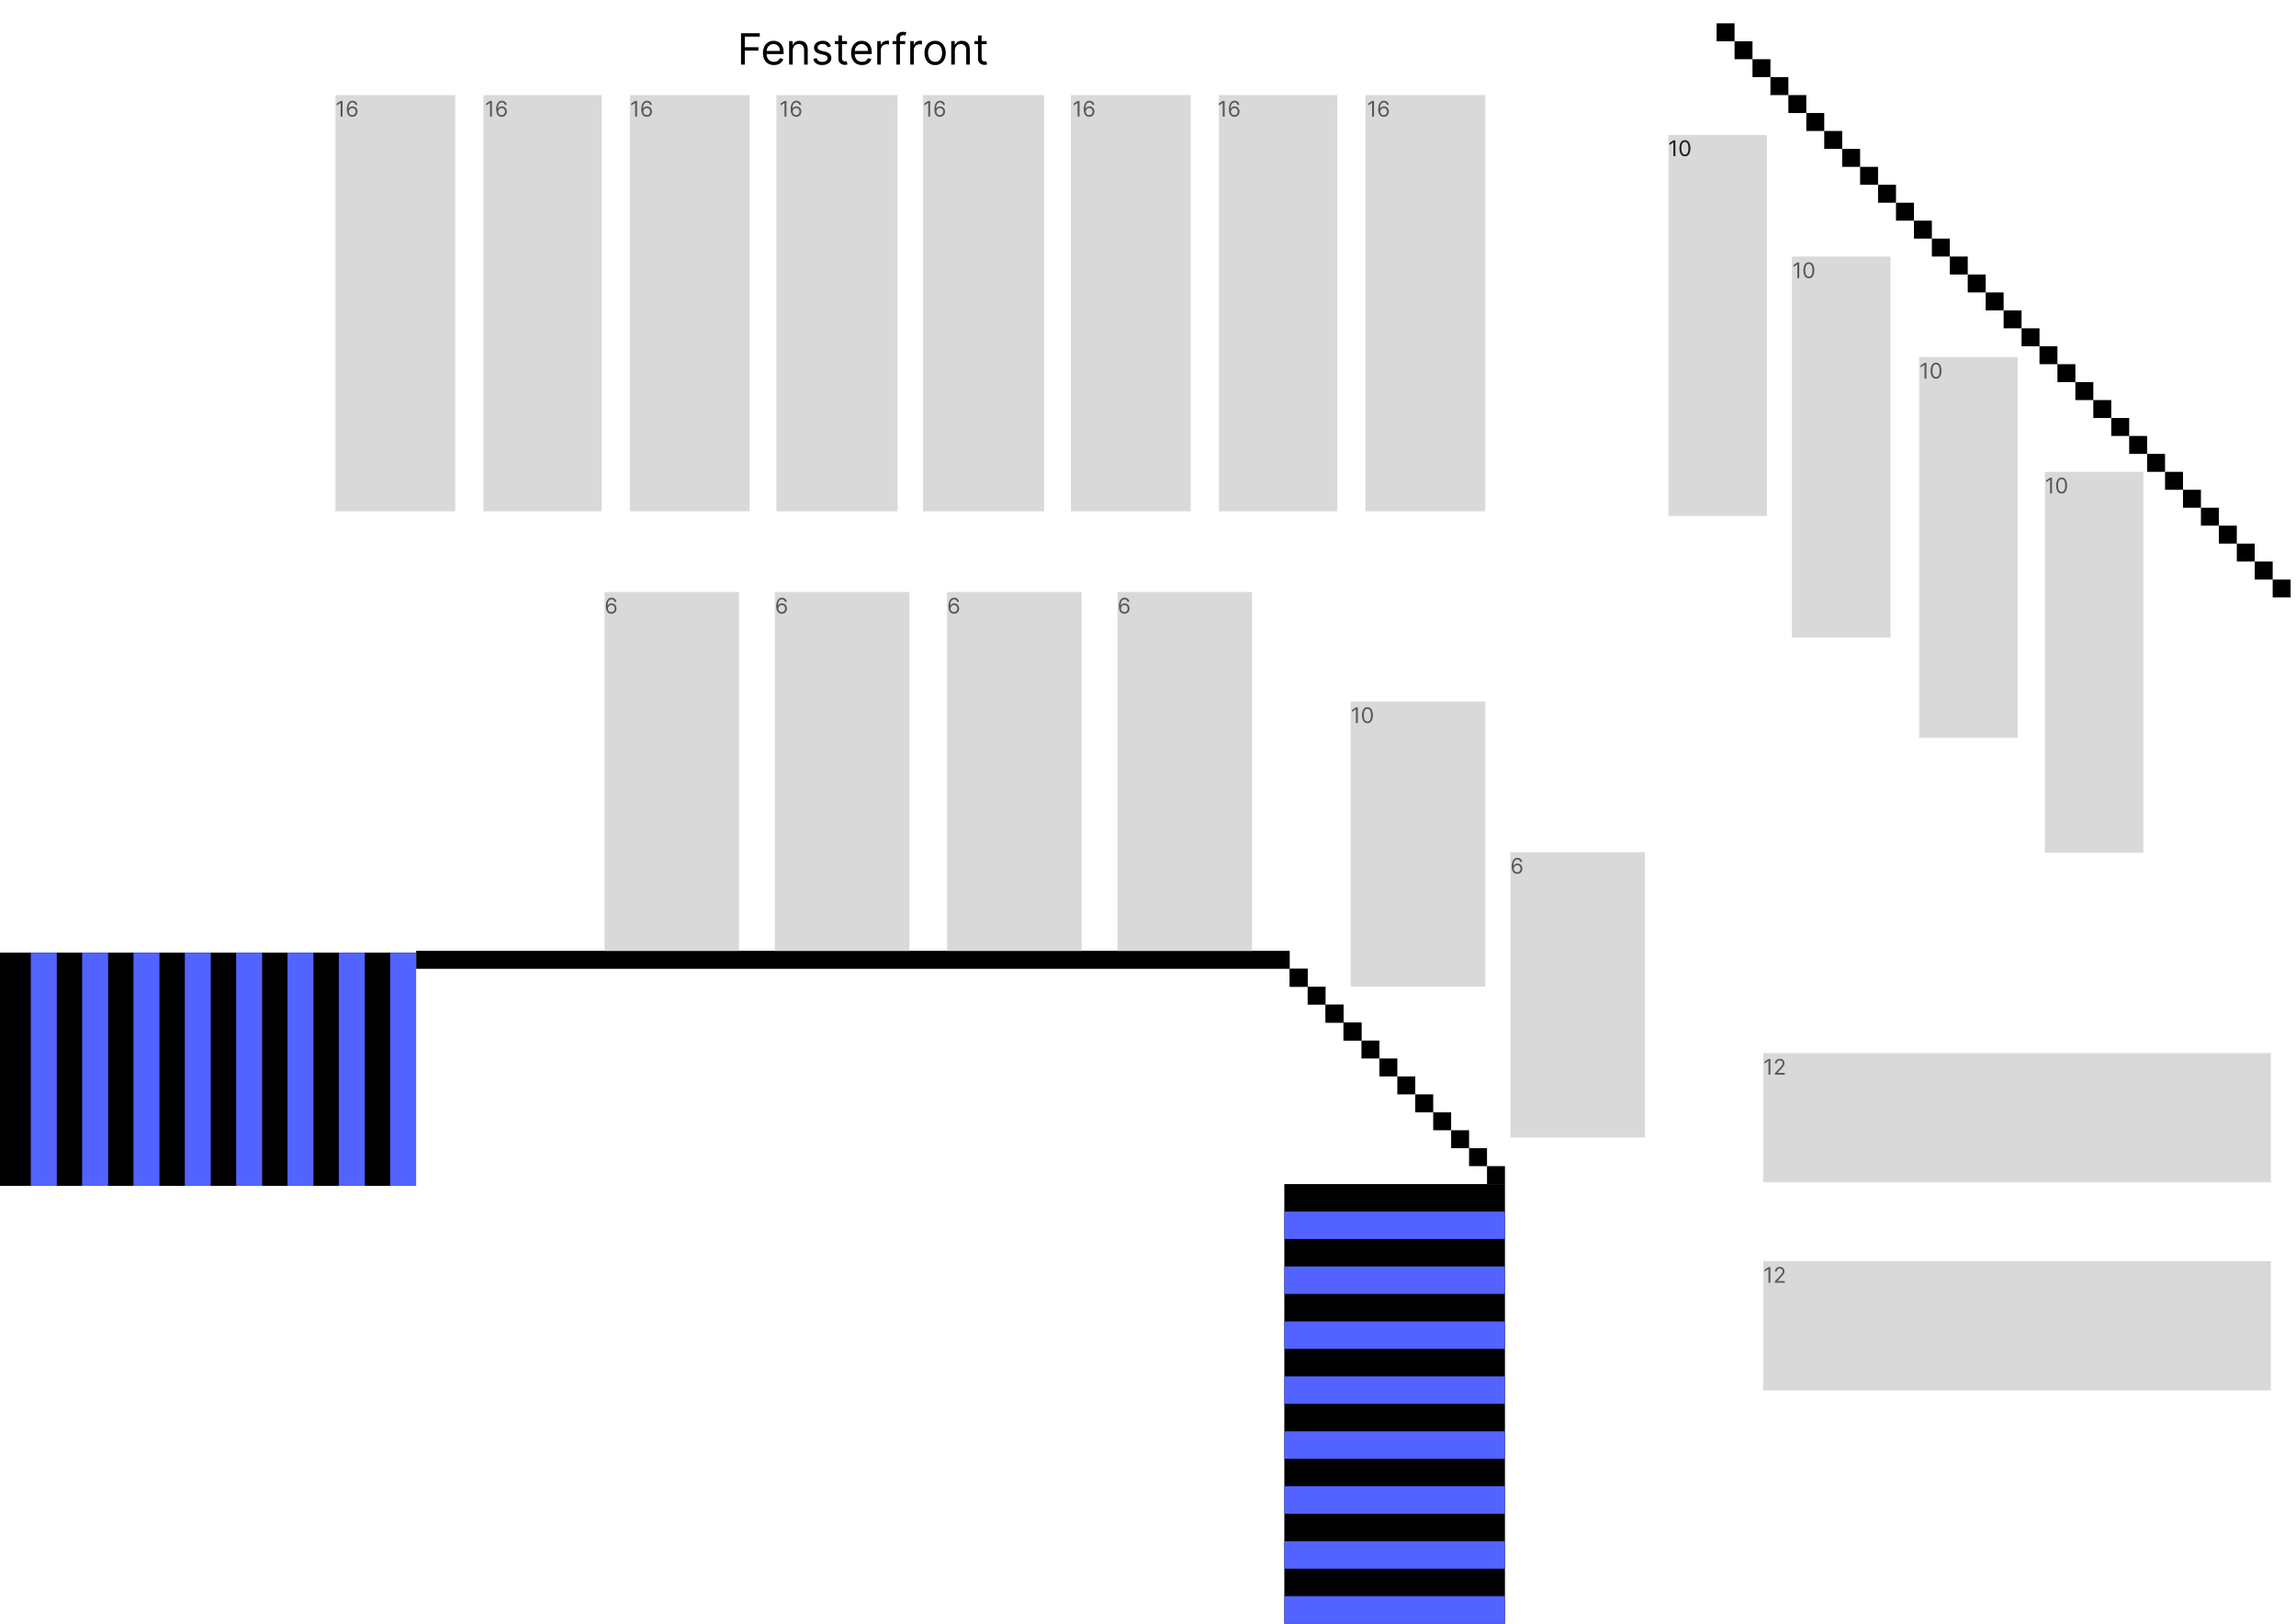 <svg width="1280" height="905" viewBox="0 0 1280 905" fill="none" xmlns="http://www.w3.org/2000/svg"><g id="2OG"><!-- <rect width="1280" height="905" fill="white"/> -->
  <path id="Barriere 10" fill="black" d="M232 530h487v10H232Z" />
  <path id="Barriere 11" fill="black" d="M719 540h10v10H719Z" />
  <path id="Barriere 12" fill="black" d="M729 550h10v10H729Z" />
  <path id="Barriere 13" fill="black" d="M739 560h10v10H739Z" />
  <path id="Barriere 14" fill="black" d="M749 570h10v10H749Z" />
  <path id="Barriere 15" fill="black" d="M719 540h10v10H719Z" />
  <path id="Barriere 16" fill="black" d="M739 560h10v10H739Z" />
  <path id="Barriere 17" fill="black" d="M749 570h10v10H749Z" />
  <path id="Barriere 18" fill="black" d="M769 590h10v10H769Z" />
  <path id="Barriere 19" fill="black" d="M759 580h10v10H759Z" />
  <path id="Barriere 20" fill="black" d="M779 600h10v10H779Z" />
  <path id="Barriere 21" fill="black" d="M789 610h10v10H789Z" />
  <path id="Barriere 22" fill="black" d="M809 630h10v10H809Z" />
  <path id="Barriere 23" fill="black" d="M799 620h10v10H799Z" />
  <path id="Barriere 24" fill="black" d="M819 640h10v10H819Z" />
  <path id="Barriere 25" fill="black" d="M829 650h10v10H829Z" />
  <path id="Barriere 26" fill="black" d="M967 23h10v10H967Z" />
  <path id="Barriere 27" fill="black" d="M957 13h10v10H957Z" />
  <path id="Barriere 28" fill="black" d="M977 33h10v10H977Z" />
  <path id="Barriere 29" fill="black" d="M987 43h10v10H987Z" />
  <path id="Barriere 30" fill="black" d="M1007 63h10v10H1007Z" />
  <path id="Barriere 31" fill="black" d="M997 53h10v10H997Z" />
  <path id="Barriere 32" fill="black" d="M1017 73h10v10H1017Z" />
  <path id="Barriere 33" fill="black" d="M1027 83h10v10H1027Z" />
  <path id="Barriere 34" fill="black" d="M1047 103h10v10H1047Z" />
  <path id="Barriere 35" fill="black" d="M1037 93h10v10H1037Z" />
  <path id="Barriere 36" fill="black" d="M1057 113h10v10H1057Z" />
  <path id="Barriere 37" fill="black" d="M1067 123h10v10H1067Z" />
  <path id="Barriere 38" fill="black" d="M1087 143h10v10H1087Z" />
  <path id="Barriere 39" fill="black" d="M1077 133h10v10H1077Z" />
  <path id="Barriere 40" fill="black" d="M1097 153h10v10H1097Z" />
  <path id="Barriere 41" fill="black" d="M1107 163h10v10H1107Z" />
  <path id="Barriere 42" fill="black" d="M1127 183h10v10H1127Z" />
  <path id="Barriere 43" fill="black" d="M1117 173h10v10H1117Z" />
  <path id="Barriere 44" fill="black" d="M1137 193h10v10H1137Z" />
  <path id="Barriere 45" fill="black" d="M1147 203h10v10H1147Z" />
  <path id="Barriere 46" fill="black" d="M1167 223h10v10H1167Z" />
  <path id="Barriere 47" fill="black" d="M1157 213h10v10H1157Z" />
  <path id="Barriere 48" fill="black" d="M1177 233h10v10H1177Z" />
  <path id="Barriere 49" fill="black" d="M1187 243h10v10H1187Z" />
  <path id="Barriere 50" fill="black" d="M1197 253h10v10H1197Z" />
  <path id="Barriere 51" fill="black" d="M1207 263h10v10H1207Z" />
  <path id="Barriere 52" fill="black" d="M1227 283h10v10H1227Z" />
  <path id="Barriere 53" fill="black" d="M1217 273h10v10H1217Z" />
  <path id="Barriere 54" fill="black" d="M1237 293h10v10H1237Z" />
  <path id="Barriere 55" fill="black" d="M1247 303h10v10H1247Z" />
  <path id="Barriere 56" fill="black" d="M1257 313h10v10H1257Z" />
  <path id="Barriere 57" fill="black" d="M1267 323h10v10H1267Z" /><g id="Group 5">
  <path id="Rectangle 31" fill="black" d="M0 531h231.828v130H0Z" />
  <path id="Rectangle 28" fill="#5263FF" d="M217.518 531h14.482v130H217.518Z" />
  <path id="Rectangle 32" fill="#5263FF" d="M188.897 531h14.482v130H188.897Z" />
  <path id="Rectangle 33" fill="#5263FF" d="M160.276 531h14.482v130H160.276Z" />
  <path id="Rectangle 34" fill="#5263FF" d="M131.656 531h14.482v130H131.656Z" />
  <path id="Rectangle 35" fill="#5263FF" d="M103.035 531h14.482v130H103.035Z" />
  <path id="Rectangle 36" fill="#5263FF" d="M74.414 531h14.482v130H74.414Z" />
  <path id="Rectangle 37" fill="#5263FF" d="M45.793 531h14.482v130H45.793Z" />
  <path id="Rectangle 38" fill="#5263FF" d="M17.172 531h14.482v130H17.172Z" /></g><g id="Group 1">
  <path id="Rectangle 19" fill="black" d="M716 660h123v245H716Z" />
  <path id="Rectangle 20" fill="#5263FF" d="M716 675.312h123v15.312H716Z" />
  <path id="Rectangle 21" fill="#5263FF" d="M716 705.938h123v15.312H716Z" />
  <path id="Rectangle 22" fill="#5263FF" d="M716 736.562h123v15.312H716Z" />
  <path id="Rectangle 23" fill="#5263FF" d="M716 767.188h123v15.312H716Z" />
  <path id="Rectangle 24" fill="#5263FF" d="M716 797.812h123v15.312H716Z" />
  <path id="Rectangle 25" fill="#5263FF" d="M716 828.438h123v15.312H716Z" />
  <path id="Rectangle 26" fill="#5263FF" d="M716 859.062h123v15.312H716Z" />
  <path id="Rectangle 27" fill="#5263FF" d="M716 889.688h123v15.312H716Z" /></g>
  <path id="Tisch 29" fill="#D9D9D9" d="M337 330h75v200H337Z" />
  <path id="Tisch 35" fill="#D9D9D9" d="M842 475h75v159H842Z" />
  <path id="Tisch 36" fill="#D9D9D9" d="M753 391h75v159H753Z" />
  <path id="Tisch 30" fill="#D9D9D9" d="M432 330h75v200H432Z" />
  <path id="Tisch 31" fill="#D9D9D9" d="M528 330h75v200H528Z" />
  <path id="Tisch 32" fill="#D9D9D9" d="M623 330h75v200H623Z" /><g id="Fenstertische Horizontal">
  <path id="Tisch 21" fill="#D9D9D9" d="M187 53h66.771v232H187Z" />
  <path id="Tisch 22" fill="#D9D9D9" d="M269.482 53h65.985v232H269.482Z" />
  <path id="Tisch 23" fill="#D9D9D9" d="M351.178 53h66.771v232H351.178Z" />
  <path id="Tisch 24" fill="#D9D9D9" d="M432.874 53h67.556v232H432.874Z" />
  <path id="Tisch 25" fill="#D9D9D9" d="M514.57 53h67.556v232H514.57Z" />
  <path id="Tisch 26" fill="#D9D9D9" d="M597.052 53h66.771v232H597.052Z" />
  <path id="Tisch 27" fill="#D9D9D9" d="M679.533 53h65.985v232H679.533Z" />
  <path id="Tisch 28" fill="#D9D9D9" d="M761.229 53h66.771v232H761.229Z" />
  <path id="16" opacity="0.6" d="M274.239 56.273V65H273.182V57.381H273.131L271 58.795V57.722L273.182 56.273H274.239ZM279.646 65.119C279.288 65.114 278.931 65.046 278.573 64.915C278.215 64.784 277.888 64.564 277.592 64.254C277.297 63.942 277.06 63.52 276.881 62.989C276.702 62.455 276.612 61.784 276.612 60.977C276.612 60.205 276.685 59.52 276.83 58.923C276.975 58.324 277.185 57.82 277.46 57.41C277.736 56.999 278.068 56.686 278.457 56.473C278.85 56.26 279.291 56.153 279.783 56.153C280.271 56.153 280.706 56.251 281.087 56.447C281.47 56.641 281.783 56.91 282.024 57.257C282.266 57.604 282.422 58.003 282.493 58.455H281.453C281.357 58.062 281.169 57.737 280.891 57.479C280.612 57.22 280.243 57.091 279.783 57.091C279.107 57.091 278.574 57.385 278.185 57.973C277.798 58.561 277.604 59.386 277.601 60.449H277.669C277.828 60.207 278.017 60.001 278.236 59.831C278.457 59.658 278.702 59.524 278.969 59.43C279.236 59.337 279.519 59.29 279.817 59.29C280.317 59.29 280.774 59.415 281.189 59.665C281.604 59.912 281.936 60.254 282.186 60.692C282.436 61.126 282.561 61.625 282.561 62.188C282.561 62.727 282.44 63.222 282.199 63.67C281.957 64.117 281.618 64.472 281.181 64.736C280.746 64.997 280.234 65.125 279.646 65.119ZM279.646 64.182C280.004 64.182 280.325 64.092 280.609 63.913C280.896 63.734 281.122 63.494 281.287 63.193C281.455 62.892 281.538 62.557 281.538 62.188C281.538 61.827 281.457 61.499 281.296 61.203C281.136 60.905 280.916 60.668 280.635 60.492C280.357 60.315 280.038 60.227 279.681 60.227C279.411 60.227 279.159 60.281 278.926 60.389C278.693 60.494 278.489 60.639 278.313 60.824C278.139 61.008 278.003 61.22 277.904 61.459C277.804 61.695 277.754 61.943 277.754 62.205C277.754 62.551 277.835 62.875 277.997 63.176C278.162 63.477 278.386 63.72 278.671 63.905C278.957 64.09 279.283 64.182 279.646 64.182Z" fill="black" />
  <path id="16_2" opacity="0.6" d="M355.149 56.273V65H354.093V57.381H354.041L351.911 58.795V57.722L354.093 56.273H355.149ZM360.557 65.119C360.199 65.114 359.841 65.046 359.483 64.915C359.125 64.784 358.798 64.564 358.503 64.254C358.208 63.942 357.97 63.52 357.791 62.989C357.612 62.455 357.523 61.784 357.523 60.977C357.523 60.205 357.595 59.52 357.74 58.923C357.885 58.324 358.095 57.82 358.371 57.41C358.646 56.999 358.979 56.686 359.368 56.473C359.76 56.26 360.202 56.153 360.693 56.153C361.182 56.153 361.617 56.251 361.997 56.447C362.381 56.641 362.693 56.91 362.935 57.257C363.176 57.604 363.333 58.003 363.404 58.455H362.364C362.267 58.062 362.08 57.737 361.801 57.479C361.523 57.22 361.154 57.091 360.693 57.091C360.017 57.091 359.485 57.385 359.095 57.973C358.709 58.561 358.514 59.386 358.512 60.449H358.58C358.739 60.207 358.928 60.001 359.146 59.831C359.368 59.658 359.612 59.524 359.879 59.43C360.146 59.337 360.429 59.29 360.727 59.29C361.227 59.29 361.685 59.415 362.1 59.665C362.514 59.912 362.847 60.254 363.097 60.692C363.347 61.126 363.472 61.625 363.472 62.188C363.472 62.727 363.351 63.222 363.11 63.67C362.868 64.117 362.529 64.472 362.091 64.736C361.656 64.997 361.145 65.125 360.557 65.119ZM360.557 64.182C360.915 64.182 361.236 64.092 361.52 63.913C361.807 63.734 362.033 63.494 362.198 63.193C362.365 62.892 362.449 62.557 362.449 62.188C362.449 61.827 362.368 61.499 362.206 61.203C362.047 60.905 361.827 60.668 361.546 60.492C361.267 60.315 360.949 60.227 360.591 60.227C360.321 60.227 360.07 60.281 359.837 60.389C359.604 60.494 359.399 60.639 359.223 60.824C359.05 61.008 358.914 61.22 358.814 61.459C358.715 61.695 358.665 61.943 358.665 62.205C358.665 62.551 358.746 62.875 358.908 63.176C359.073 63.477 359.297 63.72 359.581 63.905C359.868 64.09 360.193 64.182 360.557 64.182Z" fill="black" />
  <path id="16_3" opacity="0.6" d="M438.416 56.273V65H437.36V57.381H437.308L435.178 58.795V57.722L437.36 56.273H438.416ZM443.824 65.119C443.466 65.114 443.108 65.046 442.75 64.915C442.392 64.784 442.066 64.564 441.77 64.254C441.475 63.942 441.237 63.52 441.058 62.989C440.879 62.455 440.79 61.784 440.79 60.977C440.79 60.205 440.862 59.52 441.007 58.923C441.152 58.324 441.362 57.82 441.638 57.41C441.914 56.999 442.246 56.686 442.635 56.473C443.027 56.26 443.469 56.153 443.96 56.153C444.449 56.153 444.884 56.251 445.264 56.447C445.648 56.641 445.96 56.91 446.202 57.257C446.443 57.604 446.6 58.003 446.671 58.455H445.631C445.534 58.062 445.347 57.737 445.068 57.479C444.79 57.22 444.421 57.091 443.96 57.091C443.284 57.091 442.752 57.385 442.362 57.973C441.976 58.561 441.781 59.386 441.779 60.449H441.847C442.006 60.207 442.195 60.001 442.414 59.831C442.635 59.658 442.879 59.524 443.147 59.43C443.414 59.337 443.696 59.29 443.995 59.29C444.495 59.29 444.952 59.415 445.367 59.665C445.781 59.912 446.114 60.254 446.364 60.692C446.614 61.126 446.739 61.625 446.739 62.188C446.739 62.727 446.618 63.222 446.377 63.67C446.135 64.117 445.796 64.472 445.358 64.736C444.924 64.997 444.412 65.125 443.824 65.119ZM443.824 64.182C444.182 64.182 444.503 64.092 444.787 63.913C445.074 63.734 445.3 63.494 445.465 63.193C445.632 62.892 445.716 62.557 445.716 62.188C445.716 61.827 445.635 61.499 445.473 61.203C445.314 60.905 445.094 60.668 444.813 60.492C444.534 60.315 444.216 60.227 443.858 60.227C443.588 60.227 443.337 60.281 443.104 60.389C442.871 60.494 442.666 60.639 442.49 60.824C442.317 61.008 442.181 61.22 442.081 61.459C441.982 61.695 441.932 61.943 441.932 62.205C441.932 62.551 442.013 62.875 442.175 63.176C442.34 63.477 442.564 63.72 442.848 63.905C443.135 64.09 443.46 64.182 443.824 64.182Z" fill="black" />
  <path id="16_4" opacity="0.6" d="M518.541 56.273V65H517.485V57.381H517.433L515.303 58.795V57.722L517.485 56.273H518.541ZM523.949 65.119C523.591 65.114 523.233 65.046 522.875 64.915C522.517 64.784 522.191 64.564 521.895 64.254C521.6 63.942 521.362 63.52 521.183 62.989C521.004 62.455 520.915 61.784 520.915 60.977C520.915 60.205 520.987 59.52 521.132 58.923C521.277 58.324 521.487 57.82 521.763 57.41C522.039 56.999 522.371 56.686 522.76 56.473C523.152 56.26 523.594 56.153 524.085 56.153C524.574 56.153 525.009 56.251 525.389 56.447C525.773 56.641 526.085 56.91 526.327 57.257C526.568 57.604 526.725 58.003 526.796 58.455H525.756C525.659 58.062 525.472 57.737 525.193 57.479C524.915 57.22 524.546 57.091 524.085 57.091C523.409 57.091 522.877 57.385 522.487 57.973C522.101 58.561 521.906 59.386 521.904 60.449H521.972C522.131 60.207 522.32 60.001 522.539 59.831C522.76 59.658 523.004 59.524 523.272 59.43C523.539 59.337 523.821 59.29 524.12 59.29C524.62 59.29 525.077 59.415 525.492 59.665C525.906 59.912 526.239 60.254 526.489 60.692C526.739 61.126 526.864 61.625 526.864 62.188C526.864 62.727 526.743 63.222 526.502 63.67C526.26 64.117 525.921 64.472 525.483 64.736C525.049 64.997 524.537 65.125 523.949 65.119ZM523.949 64.182C524.307 64.182 524.628 64.092 524.912 63.913C525.199 63.734 525.425 63.494 525.59 63.193C525.757 62.892 525.841 62.557 525.841 62.188C525.841 61.827 525.76 61.499 525.598 61.203C525.439 60.905 525.219 60.668 524.938 60.492C524.659 60.315 524.341 60.227 523.983 60.227C523.713 60.227 523.462 60.281 523.229 60.389C522.996 60.494 522.791 60.639 522.615 60.824C522.442 61.008 522.306 61.22 522.206 61.459C522.107 61.695 522.057 61.943 522.057 62.205C522.057 62.551 522.138 62.875 522.3 63.176C522.465 63.477 522.689 63.72 522.973 63.905C523.26 64.09 523.585 64.182 523.949 64.182Z" fill="black" />
  <path id="16_5" opacity="0.6" d="M601.809 56.273V65H600.752V57.381H600.701L598.57 58.795V57.722L600.752 56.273H601.809ZM607.216 65.119C606.858 65.114 606.5 65.046 606.142 64.915C605.784 64.784 605.458 64.564 605.162 64.254C604.867 63.942 604.63 63.52 604.451 62.989C604.272 62.455 604.182 61.784 604.182 60.977C604.182 60.205 604.255 59.52 604.4 58.923C604.544 58.324 604.755 57.82 605.03 57.41C605.306 56.999 605.638 56.686 606.027 56.473C606.419 56.26 606.861 56.153 607.353 56.153C607.841 56.153 608.276 56.251 608.657 56.447C609.04 56.641 609.353 56.91 609.594 57.257C609.836 57.604 609.992 58.003 610.063 58.455H609.023C608.927 58.062 608.739 57.737 608.461 57.479C608.182 57.22 607.813 57.091 607.353 57.091C606.677 57.091 606.144 57.385 605.755 57.973C605.368 58.561 605.174 59.386 605.171 60.449H605.239C605.398 60.207 605.587 60.001 605.806 59.831C606.027 59.658 606.272 59.524 606.539 59.43C606.806 59.337 607.088 59.29 607.387 59.29C607.887 59.29 608.344 59.415 608.759 59.665C609.174 59.912 609.506 60.254 609.756 60.692C610.006 61.126 610.131 61.625 610.131 62.188C610.131 62.727 610.01 63.222 609.769 63.67C609.527 64.117 609.188 64.472 608.75 64.736C608.316 64.997 607.804 65.125 607.216 65.119ZM607.216 64.182C607.574 64.182 607.895 64.092 608.179 63.913C608.466 63.734 608.692 63.494 608.857 63.193C609.025 62.892 609.108 62.557 609.108 62.188C609.108 61.827 609.027 61.499 608.865 61.203C608.706 60.905 608.486 60.668 608.205 60.492C607.927 60.315 607.608 60.227 607.25 60.227C606.981 60.227 606.729 60.281 606.496 60.389C606.263 60.494 606.059 60.639 605.882 60.824C605.709 61.008 605.573 61.22 605.473 61.459C605.374 61.695 605.324 61.943 605.324 62.205C605.324 62.551 605.405 62.875 605.567 63.176C605.732 63.477 605.956 63.72 606.24 63.905C606.527 64.09 606.853 64.182 607.216 64.182Z" fill="black" />
  <path id="16_6" opacity="0.6" d="M682.719 56.273V65H681.662V57.381H681.611L679.481 58.795V57.722L681.662 56.273H682.719ZM688.127 65.119C687.769 65.114 687.411 65.046 687.053 64.915C686.695 64.784 686.368 64.564 686.073 64.254C685.777 63.942 685.54 63.52 685.361 62.989C685.182 62.455 685.093 61.784 685.093 60.977C685.093 60.205 685.165 59.52 685.31 58.923C685.455 58.324 685.665 57.82 685.941 57.41C686.216 56.999 686.549 56.686 686.938 56.473C687.33 56.26 687.772 56.153 688.263 56.153C688.752 56.153 689.186 56.251 689.567 56.447C689.951 56.641 690.263 56.91 690.505 57.257C690.746 57.604 690.902 58.003 690.973 58.455H689.934C689.837 58.062 689.65 57.737 689.371 57.479C689.093 57.22 688.723 57.091 688.263 57.091C687.587 57.091 687.054 57.385 686.665 57.973C686.279 58.561 686.084 59.386 686.081 60.449H686.15C686.309 60.207 686.498 60.001 686.716 59.831C686.938 59.658 687.182 59.524 687.449 59.43C687.716 59.337 687.999 59.29 688.297 59.29C688.797 59.29 689.255 59.415 689.669 59.665C690.084 59.912 690.417 60.254 690.667 60.692C690.917 61.126 691.042 61.625 691.042 62.188C691.042 62.727 690.921 63.222 690.679 63.67C690.438 64.117 690.098 64.472 689.661 64.736C689.226 64.997 688.715 65.125 688.127 65.119ZM688.127 64.182C688.485 64.182 688.806 64.092 689.09 63.913C689.377 63.734 689.603 63.494 689.767 63.193C689.935 62.892 690.019 62.557 690.019 62.188C690.019 61.827 689.938 61.499 689.776 61.203C689.617 60.905 689.397 60.668 689.115 60.492C688.837 60.315 688.519 60.227 688.161 60.227C687.891 60.227 687.64 60.281 687.407 60.389C687.174 60.494 686.969 60.639 686.793 60.824C686.62 61.008 686.483 61.22 686.384 61.459C686.284 61.695 686.235 61.943 686.235 62.205C686.235 62.551 686.316 62.875 686.478 63.176C686.642 63.477 686.867 63.72 687.151 63.905C687.438 64.09 687.763 64.182 688.127 64.182Z" fill="black" />
  <path id="16_7" opacity="0.6" d="M765.986 56.273V65H764.929V57.381H764.878L762.748 58.795V57.722L764.929 56.273H765.986ZM771.394 65.119C771.036 65.114 770.678 65.046 770.32 64.915C769.962 64.784 769.635 64.564 769.34 64.254C769.044 63.942 768.807 63.52 768.628 62.989C768.449 62.455 768.36 61.784 768.36 60.977C768.36 60.205 768.432 59.52 768.577 58.923C768.722 58.324 768.932 57.82 769.208 57.41C769.483 56.999 769.816 56.686 770.205 56.473C770.597 56.26 771.039 56.153 771.53 56.153C772.019 56.153 772.454 56.251 772.834 56.447C773.218 56.641 773.53 56.91 773.772 57.257C774.013 57.604 774.169 58.003 774.241 58.455H773.201C773.104 58.062 772.917 57.737 772.638 57.479C772.36 57.22 771.991 57.091 771.53 57.091C770.854 57.091 770.321 57.385 769.932 57.973C769.546 58.561 769.351 59.386 769.348 60.449H769.417C769.576 60.207 769.765 60.001 769.983 59.831C770.205 59.658 770.449 59.524 770.716 59.43C770.983 59.337 771.266 59.29 771.564 59.29C772.064 59.29 772.522 59.415 772.937 59.665C773.351 59.912 773.684 60.254 773.934 60.692C774.184 61.126 774.309 61.625 774.309 62.188C774.309 62.727 774.188 63.222 773.946 63.67C773.705 64.117 773.366 64.472 772.928 64.736C772.493 64.997 771.982 65.125 771.394 65.119ZM771.394 64.182C771.752 64.182 772.073 64.092 772.357 63.913C772.644 63.734 772.87 63.494 773.035 63.193C773.202 62.892 773.286 62.557 773.286 62.188C773.286 61.827 773.205 61.499 773.043 61.203C772.884 60.905 772.664 60.668 772.383 60.492C772.104 60.315 771.786 60.227 771.428 60.227C771.158 60.227 770.907 60.281 770.674 60.389C770.441 60.494 770.236 60.639 770.06 60.824C769.887 61.008 769.75 61.22 769.651 61.459C769.552 61.695 769.502 61.943 769.502 62.205C769.502 62.551 769.583 62.875 769.745 63.176C769.91 63.477 770.134 63.72 770.418 63.905C770.705 64.09 771.03 64.182 771.394 64.182Z" fill="black" />
  <path id="16_8" opacity="0.6" d="M190.972 56.273V65H189.915V57.381H189.864L187.733 58.795V57.722L189.915 56.273H190.972ZM196.379 65.119C196.021 65.114 195.663 65.046 195.305 64.915C194.947 64.784 194.621 64.564 194.325 64.254C194.03 63.942 193.793 63.52 193.614 62.989C193.435 62.455 193.345 61.784 193.345 60.977C193.345 60.205 193.418 59.52 193.562 58.923C193.707 58.324 193.918 57.82 194.193 57.41C194.469 56.999 194.801 56.686 195.19 56.473C195.582 56.26 196.024 56.153 196.516 56.153C197.004 56.153 197.439 56.251 197.82 56.447C198.203 56.641 198.516 56.91 198.757 57.257C198.999 57.604 199.155 58.003 199.226 58.455H198.186C198.089 58.062 197.902 57.737 197.624 57.479C197.345 57.22 196.976 57.091 196.516 57.091C195.839 57.091 195.307 57.385 194.918 57.973C194.531 58.561 194.337 59.386 194.334 60.449H194.402C194.561 60.207 194.75 60.001 194.969 59.831C195.19 59.658 195.435 59.524 195.702 59.43C195.969 59.337 196.251 59.29 196.55 59.29C197.05 59.29 197.507 59.415 197.922 59.665C198.337 59.912 198.669 60.254 198.919 60.692C199.169 61.126 199.294 61.625 199.294 62.188C199.294 62.727 199.173 63.222 198.932 63.67C198.69 64.117 198.351 64.472 197.913 64.736C197.479 64.997 196.967 65.125 196.379 65.119ZM196.379 64.182C196.737 64.182 197.058 64.092 197.342 63.913C197.629 63.734 197.855 63.494 198.02 63.193C198.188 62.892 198.271 62.557 198.271 62.188C198.271 61.827 198.19 61.499 198.028 61.203C197.869 60.905 197.649 60.668 197.368 60.492C197.089 60.315 196.771 60.227 196.413 60.227C196.143 60.227 195.892 60.281 195.659 60.389C195.426 60.494 195.222 60.639 195.045 60.824C194.872 61.008 194.736 61.22 194.636 61.459C194.537 61.695 194.487 61.943 194.487 62.205C194.487 62.551 194.568 62.875 194.73 63.176C194.895 63.477 195.119 63.72 195.403 63.905C195.69 64.09 196.016 64.182 196.379 64.182Z" fill="black" /></g>
  <path id="Tisch 33" fill="#D9D9D9" d="M983 587h283v72H983Z" />
  <path id="Tisch 34" fill="#D9D9D9" d="M983 703h283v72H983Z" />
  <path id="6" opacity="0.6" d="M340.801 342.119C340.443 342.114 340.085 342.045 339.727 341.915C339.369 341.784 339.043 341.564 338.747 341.254C338.452 340.942 338.214 340.52 338.036 339.989C337.857 339.455 337.767 338.784 337.767 337.977C337.767 337.205 337.839 336.52 337.984 335.923C338.129 335.324 338.339 334.82 338.615 334.411C338.891 333.999 339.223 333.686 339.612 333.473C340.004 333.26 340.446 333.153 340.938 333.153C341.426 333.153 341.861 333.251 342.241 333.447C342.625 333.641 342.938 333.911 343.179 334.257C343.42 334.604 343.577 335.003 343.648 335.455H342.608C342.511 335.062 342.324 334.737 342.045 334.479C341.767 334.22 341.398 334.091 340.938 334.091C340.261 334.091 339.729 334.385 339.339 334.973C338.953 335.561 338.759 336.386 338.756 337.449H338.824C338.983 337.207 339.172 337.001 339.391 336.831C339.612 336.658 339.857 336.524 340.124 336.43C340.391 336.337 340.673 336.29 340.972 336.29C341.472 336.29 341.929 336.415 342.344 336.665C342.759 336.912 343.091 337.254 343.341 337.692C343.591 338.126 343.716 338.625 343.716 339.188C343.716 339.727 343.595 340.222 343.354 340.67C343.112 341.116 342.773 341.472 342.335 341.736C341.901 341.997 341.389 342.125 340.801 342.119ZM340.801 341.182C341.159 341.182 341.48 341.092 341.764 340.913C342.051 340.734 342.277 340.494 342.442 340.193C342.609 339.892 342.693 339.557 342.693 339.188C342.693 338.827 342.612 338.499 342.45 338.203C342.291 337.905 342.071 337.668 341.79 337.491C341.511 337.315 341.193 337.227 340.835 337.227C340.565 337.227 340.314 337.281 340.081 337.389C339.848 337.494 339.643 337.639 339.467 337.824C339.294 338.009 339.158 338.22 339.058 338.459C338.959 338.695 338.909 338.943 338.909 339.205C338.909 339.551 338.99 339.875 339.152 340.176C339.317 340.477 339.541 340.72 339.825 340.905C340.112 341.089 340.438 341.182 340.801 341.182Z" fill="black" />
  <path id="6_2" opacity="0.6" d="M435.801 342.119C435.443 342.114 435.085 342.045 434.727 341.915C434.369 341.784 434.043 341.564 433.747 341.254C433.452 340.942 433.214 340.52 433.036 339.989C432.857 339.455 432.767 338.784 432.767 337.977C432.767 337.205 432.839 336.52 432.984 335.923C433.129 335.324 433.339 334.82 433.615 334.411C433.891 333.999 434.223 333.686 434.612 333.473C435.004 333.26 435.446 333.153 435.938 333.153C436.426 333.153 436.861 333.251 437.241 333.447C437.625 333.641 437.938 333.911 438.179 334.257C438.42 334.604 438.577 335.003 438.648 335.455H437.608C437.511 335.062 437.324 334.737 437.045 334.479C436.767 334.22 436.398 334.091 435.938 334.091C435.261 334.091 434.729 334.385 434.339 334.973C433.953 335.561 433.759 336.386 433.756 337.449H433.824C433.983 337.207 434.172 337.001 434.391 336.831C434.612 336.658 434.857 336.524 435.124 336.43C435.391 336.337 435.673 336.29 435.972 336.29C436.472 336.29 436.929 336.415 437.344 336.665C437.759 336.912 438.091 337.254 438.341 337.692C438.591 338.126 438.716 338.625 438.716 339.188C438.716 339.727 438.595 340.222 438.354 340.67C438.112 341.116 437.773 341.472 437.335 341.736C436.901 341.997 436.389 342.125 435.801 342.119ZM435.801 341.182C436.159 341.182 436.48 341.092 436.764 340.913C437.051 340.734 437.277 340.494 437.442 340.193C437.609 339.892 437.693 339.557 437.693 339.188C437.693 338.827 437.612 338.499 437.45 338.203C437.291 337.905 437.071 337.668 436.79 337.491C436.511 337.315 436.193 337.227 435.835 337.227C435.565 337.227 435.314 337.281 435.081 337.389C434.848 337.494 434.643 337.639 434.467 337.824C434.294 338.009 434.158 338.22 434.058 338.459C433.959 338.695 433.909 338.943 433.909 339.205C433.909 339.551 433.99 339.875 434.152 340.176C434.317 340.477 434.541 340.72 434.825 340.905C435.112 341.089 435.438 341.182 435.801 341.182Z" fill="black" />
  <path id="6_3" opacity="0.6" d="M531.801 342.119C531.443 342.114 531.085 342.045 530.727 341.915C530.369 341.784 530.043 341.564 529.747 341.254C529.452 340.942 529.214 340.52 529.036 339.989C528.857 339.455 528.767 338.784 528.767 337.977C528.767 337.205 528.839 336.52 528.984 335.923C529.129 335.324 529.339 334.82 529.615 334.411C529.891 333.999 530.223 333.686 530.612 333.473C531.004 333.26 531.446 333.153 531.938 333.153C532.426 333.153 532.861 333.251 533.241 333.447C533.625 333.641 533.938 333.911 534.179 334.257C534.42 334.604 534.577 335.003 534.648 335.455H533.608C533.511 335.062 533.324 334.737 533.045 334.479C532.767 334.22 532.398 334.091 531.938 334.091C531.261 334.091 530.729 334.385 530.339 334.973C529.953 335.561 529.759 336.386 529.756 337.449H529.824C529.983 337.207 530.172 337.001 530.391 336.831C530.612 336.658 530.857 336.524 531.124 336.43C531.391 336.337 531.673 336.29 531.972 336.29C532.472 336.29 532.929 336.415 533.344 336.665C533.759 336.912 534.091 337.254 534.341 337.692C534.591 338.126 534.716 338.625 534.716 339.188C534.716 339.727 534.595 340.222 534.354 340.67C534.112 341.116 533.773 341.472 533.335 341.736C532.901 341.997 532.389 342.125 531.801 342.119ZM531.801 341.182C532.159 341.182 532.48 341.092 532.764 340.913C533.051 340.734 533.277 340.494 533.442 340.193C533.609 339.892 533.693 339.557 533.693 339.188C533.693 338.827 533.612 338.499 533.45 338.203C533.291 337.905 533.071 337.668 532.79 337.491C532.511 337.315 532.193 337.227 531.835 337.227C531.565 337.227 531.314 337.281 531.081 337.389C530.848 337.494 530.643 337.639 530.467 337.824C530.294 338.009 530.158 338.22 530.058 338.459C529.959 338.695 529.909 338.943 529.909 339.205C529.909 339.551 529.99 339.875 530.152 340.176C530.317 340.477 530.541 340.72 530.825 340.905C531.112 341.089 531.438 341.182 531.801 341.182Z" fill="black" />
  <path id="6_4" opacity="0.6" d="M626.801 342.119C626.443 342.114 626.085 342.045 625.727 341.915C625.369 341.784 625.043 341.564 624.747 341.254C624.452 340.942 624.214 340.52 624.036 339.989C623.857 339.455 623.767 338.784 623.767 337.977C623.767 337.205 623.839 336.52 623.984 335.923C624.129 335.324 624.339 334.82 624.615 334.411C624.891 333.999 625.223 333.686 625.612 333.473C626.004 333.26 626.446 333.153 626.938 333.153C627.426 333.153 627.861 333.251 628.241 333.447C628.625 333.641 628.938 333.911 629.179 334.257C629.42 334.604 629.577 335.003 629.648 335.455H628.608C628.511 335.062 628.324 334.737 628.045 334.479C627.767 334.22 627.398 334.091 626.938 334.091C626.261 334.091 625.729 334.385 625.339 334.973C624.953 335.561 624.759 336.386 624.756 337.449H624.824C624.983 337.207 625.172 337.001 625.391 336.831C625.612 336.658 625.857 336.524 626.124 336.43C626.391 336.337 626.673 336.29 626.972 336.29C627.472 336.29 627.929 336.415 628.344 336.665C628.759 336.912 629.091 337.254 629.341 337.692C629.591 338.126 629.716 338.625 629.716 339.188C629.716 339.727 629.595 340.222 629.354 340.67C629.112 341.116 628.773 341.472 628.335 341.736C627.901 341.997 627.389 342.125 626.801 342.119ZM626.801 341.182C627.159 341.182 627.48 341.092 627.764 340.913C628.051 340.734 628.277 340.494 628.442 340.193C628.609 339.892 628.693 339.557 628.693 339.188C628.693 338.827 628.612 338.499 628.45 338.203C628.291 337.905 628.071 337.668 627.79 337.491C627.511 337.315 627.193 337.227 626.835 337.227C626.565 337.227 626.314 337.281 626.081 337.389C625.848 337.494 625.643 337.639 625.467 337.824C625.294 338.009 625.158 338.22 625.058 338.459C624.959 338.695 624.909 338.943 624.909 339.205C624.909 339.551 624.99 339.875 625.152 340.176C625.317 340.477 625.541 340.72 625.825 340.905C626.112 341.089 626.438 341.182 626.801 341.182Z" fill="black" />
  <path id="Rectangle 39" fill="#D9D9D9" d="M930.128 75.273h54.923v212.325H930.128Z" />
  <path id="Rectangle 40" fill="#D9D9D9" d="M999 143h54.923v212.325H999Z" />
  <path id="Rectangle 41" fill="#D9D9D9" d="M1069.91 198.976h54.923v212.325H1069.91Z" />
  <path id="Rectangle 42" fill="#D9D9D9" d="M1140 263h54.923v212.325H1140Z" />
  <path id="10" opacity="0.6" d="M933.972 78.273V87H932.915V79.381H932.864L930.733 80.796V79.722L932.915 78.273H933.972ZM939.328 87.119C938.686 87.119 938.139 86.945 937.688 86.595C937.236 86.243 936.891 85.733 936.652 85.065C936.413 84.395 936.294 83.585 936.294 82.636C936.294 81.693 936.413 80.888 936.652 80.22C936.893 79.55 937.24 79.038 937.692 78.686C938.146 78.331 938.692 78.153 939.328 78.153C939.964 78.153 940.509 78.331 940.96 78.686C941.415 79.038 941.761 79.55 942 80.22C942.241 80.888 942.362 81.693 942.362 82.636C942.362 83.585 942.243 84.395 942.004 85.065C941.766 85.733 941.42 86.243 940.969 86.595C940.517 86.945 939.97 87.119 939.328 87.119ZM939.328 86.182C939.964 86.182 940.459 85.875 940.811 85.261C941.163 84.648 941.339 83.773 941.339 82.636C941.339 81.881 941.259 81.237 941.097 80.706C940.938 80.175 940.707 79.77 940.406 79.492C940.108 79.213 939.749 79.074 939.328 79.074C938.697 79.074 938.205 79.385 937.849 80.007C937.494 80.626 937.317 81.503 937.317 82.636C937.317 83.392 937.396 84.034 937.555 84.562C937.714 85.091 937.943 85.493 938.241 85.769C938.543 86.044 938.905 86.182 939.328 86.182Z" fill="black" />
  <path id="10_2" opacity="0.6" d="M933.972 78.273V87H932.915V79.381H932.864L930.733 80.796V79.722L932.915 78.273H933.972ZM939.328 87.119C938.686 87.119 938.139 86.945 937.688 86.595C937.236 86.243 936.891 85.733 936.652 85.065C936.413 84.395 936.294 83.585 936.294 82.636C936.294 81.693 936.413 80.888 936.652 80.22C936.893 79.55 937.24 79.038 937.692 78.686C938.146 78.331 938.692 78.153 939.328 78.153C939.964 78.153 940.509 78.331 940.96 78.686C941.415 79.038 941.761 79.55 942 80.22C942.241 80.888 942.362 81.693 942.362 82.636C942.362 83.585 942.243 84.395 942.004 85.065C941.766 85.733 941.42 86.243 940.969 86.595C940.517 86.945 939.97 87.119 939.328 87.119ZM939.328 86.182C939.964 86.182 940.459 85.875 940.811 85.261C941.163 84.648 941.339 83.773 941.339 82.636C941.339 81.881 941.259 81.237 941.097 80.706C940.938 80.175 940.707 79.77 940.406 79.492C940.108 79.213 939.749 79.074 939.328 79.074C938.697 79.074 938.205 79.385 937.849 80.007C937.494 80.626 937.317 81.503 937.317 82.636C937.317 83.392 937.396 84.034 937.555 84.562C937.714 85.091 937.943 85.493 938.241 85.769C938.543 86.044 938.905 86.182 939.328 86.182Z" fill="black" />
  <path id="10_3" opacity="0.6" d="M1003.06 146.297V155.024H1002V147.405H1001.95L999.82 148.82V147.746L1002 146.297H1003.06ZM1008.42 155.144C1007.77 155.144 1007.23 154.969 1006.77 154.619C1006.32 154.267 1005.98 153.757 1005.74 153.09C1005.5 152.419 1005.38 151.61 1005.38 150.661C1005.38 149.718 1005.5 148.912 1005.74 148.244C1005.98 147.574 1006.33 147.063 1006.78 146.71C1007.23 146.355 1007.78 146.178 1008.42 146.178C1009.05 146.178 1009.6 146.355 1010.05 146.71C1010.5 147.063 1010.85 147.574 1011.09 148.244C1011.33 148.912 1011.45 149.718 1011.45 150.661C1011.45 151.61 1011.33 152.419 1011.09 153.09C1010.85 153.757 1010.51 154.267 1010.06 154.619C1009.6 154.969 1009.06 155.144 1008.42 155.144ZM1008.42 154.206C1009.05 154.206 1009.55 153.899 1009.9 153.286C1010.25 152.672 1010.43 151.797 1010.43 150.661C1010.43 149.905 1010.35 149.262 1010.18 148.73C1010.02 148.199 1009.79 147.794 1009.49 147.516C1009.2 147.237 1008.84 147.098 1008.42 147.098C1007.78 147.098 1007.29 147.409 1006.94 148.031C1006.58 148.651 1006.4 149.527 1006.4 150.661C1006.4 151.416 1006.48 152.058 1006.64 152.587C1006.8 153.115 1007.03 153.517 1007.33 153.793C1007.63 154.068 1007.99 154.206 1008.42 154.206Z" fill="black" />
  <path id="10_4" opacity="0.6" d="M1073.97 202.273V211H1072.91V203.381H1072.86L1070.73 204.795V203.722L1072.91 202.273H1073.97ZM1079.33 211.119C1078.69 211.119 1078.14 210.945 1077.69 210.595C1077.24 210.243 1076.89 209.733 1076.65 209.065C1076.41 208.395 1076.29 207.585 1076.29 206.636C1076.29 205.693 1076.41 204.888 1076.65 204.22C1076.89 203.55 1077.24 203.038 1077.69 202.686C1078.15 202.331 1078.69 202.153 1079.33 202.153C1079.96 202.153 1080.51 202.331 1080.96 202.686C1081.41 203.038 1081.76 203.55 1082 204.22C1082.24 204.888 1082.36 205.693 1082.36 206.636C1082.36 207.585 1082.24 208.395 1082 209.065C1081.77 209.733 1081.42 210.243 1080.97 210.595C1080.52 210.945 1079.97 211.119 1079.33 211.119ZM1079.33 210.182C1079.96 210.182 1080.46 209.875 1080.81 209.261C1081.16 208.648 1081.34 207.773 1081.34 206.636C1081.34 205.881 1081.26 205.237 1081.1 204.706C1080.94 204.175 1080.71 203.77 1080.41 203.491C1080.11 203.213 1079.75 203.074 1079.33 203.074C1078.7 203.074 1078.2 203.385 1077.85 204.007C1077.49 204.626 1077.32 205.503 1077.32 206.636C1077.32 207.392 1077.4 208.034 1077.56 208.562C1077.71 209.091 1077.94 209.493 1078.24 209.768C1078.54 210.044 1078.9 210.182 1079.33 210.182Z" fill="black" />
  <path id="10_5" opacity="0.6" d="M1143.97 266.273V275H1142.91V267.381H1142.86L1140.73 268.795V267.722L1142.91 266.273H1143.97ZM1149.33 275.119C1148.69 275.119 1148.14 274.945 1147.69 274.595C1147.24 274.243 1146.89 273.733 1146.65 273.065C1146.41 272.395 1146.29 271.585 1146.29 270.636C1146.29 269.693 1146.41 268.888 1146.65 268.22C1146.89 267.55 1147.24 267.038 1147.69 266.686C1148.15 266.331 1148.69 266.153 1149.33 266.153C1149.96 266.153 1150.51 266.331 1150.96 266.686C1151.41 267.038 1151.76 267.55 1152 268.22C1152.24 268.888 1152.36 269.693 1152.36 270.636C1152.36 271.585 1152.24 272.395 1152 273.065C1151.77 273.733 1151.42 274.243 1150.97 274.595C1150.52 274.945 1149.97 275.119 1149.33 275.119ZM1149.33 274.182C1149.96 274.182 1150.46 273.875 1150.81 273.261C1151.16 272.648 1151.34 271.773 1151.34 270.636C1151.34 269.881 1151.26 269.237 1151.1 268.706C1150.94 268.175 1150.71 267.77 1150.41 267.491C1150.11 267.213 1149.75 267.074 1149.33 267.074C1148.7 267.074 1148.2 267.385 1147.85 268.007C1147.49 268.626 1147.32 269.503 1147.32 270.636C1147.32 271.392 1147.4 272.034 1147.56 272.562C1147.71 273.091 1147.94 273.493 1148.24 273.768C1148.54 274.044 1148.9 274.182 1149.33 274.182Z" fill="black" />
  <path id="12" opacity="0.6" d="M986.972 590.273V599H985.915V591.381H985.864L983.733 592.795V591.722L985.915 590.273H986.972ZM989.482 599V598.233L992.362 595.08C992.7 594.71 992.979 594.389 993.197 594.116C993.416 593.841 993.578 593.582 993.683 593.341C993.791 593.097 993.845 592.841 993.845 592.574C993.845 592.267 993.771 592.001 993.624 591.777C993.479 591.553 993.28 591.379 993.027 591.257C992.774 591.135 992.49 591.074 992.175 591.074C991.839 591.074 991.547 591.143 991.297 591.283C991.05 591.419 990.858 591.611 990.722 591.858C990.588 592.105 990.521 592.395 990.521 592.727H989.516C989.516 592.216 989.634 591.767 989.869 591.381C990.105 590.994 990.426 590.693 990.832 590.477C991.241 590.261 991.7 590.153 992.209 590.153C992.72 590.153 993.173 590.261 993.568 590.477C993.963 590.693 994.273 590.984 994.497 591.351C994.722 591.717 994.834 592.125 994.834 592.574C994.834 592.895 994.776 593.209 994.659 593.516C994.545 593.82 994.347 594.159 994.062 594.534C993.781 594.906 993.391 595.361 992.891 595.898L990.93 597.994V598.062H994.987V599H989.482Z" fill="black" />
  <path id="12_2" opacity="0.6" d="M986.972 706.273V715H985.915V707.381H985.864L983.733 708.795V707.722L985.915 706.273H986.972ZM989.482 715V714.233L992.362 711.08C992.7 710.71 992.979 710.389 993.197 710.116C993.416 709.841 993.578 709.582 993.683 709.341C993.791 709.097 993.845 708.841 993.845 708.574C993.845 708.267 993.771 708.001 993.624 707.777C993.479 707.553 993.28 707.379 993.027 707.257C992.774 707.135 992.49 707.074 992.175 707.074C991.839 707.074 991.547 707.143 991.297 707.283C991.05 707.419 990.858 707.611 990.722 707.858C990.588 708.105 990.521 708.395 990.521 708.727H989.516C989.516 708.216 989.634 707.767 989.869 707.381C990.105 706.994 990.426 706.693 990.832 706.477C991.241 706.261 991.7 706.153 992.209 706.153C992.72 706.153 993.173 706.261 993.568 706.477C993.963 706.693 994.273 706.984 994.497 707.351C994.722 707.717 994.834 708.125 994.834 708.574C994.834 708.895 994.776 709.209 994.659 709.516C994.545 709.82 994.347 710.159 994.062 710.534C993.781 710.906 993.391 711.361 992.891 711.898L990.93 713.994V714.062H994.987V715H989.482Z" fill="black" />
  <path id="10_6" opacity="0.6" d="M756.972 394.273V403H755.915V395.381H755.864L753.733 396.795V395.722L755.915 394.273H756.972ZM762.328 403.119C761.686 403.119 761.139 402.945 760.688 402.595C760.236 402.243 759.891 401.733 759.652 401.065C759.413 400.395 759.294 399.585 759.294 398.636C759.294 397.693 759.413 396.888 759.652 396.22C759.893 395.55 760.24 395.038 760.692 394.686C761.146 394.331 761.692 394.153 762.328 394.153C762.964 394.153 763.509 394.331 763.96 394.686C764.415 395.038 764.761 395.55 765 396.22C765.241 396.888 765.362 397.693 765.362 398.636C765.362 399.585 765.243 400.395 765.004 401.065C764.766 401.733 764.42 402.243 763.969 402.595C763.517 402.945 762.97 403.119 762.328 403.119ZM762.328 402.182C762.964 402.182 763.459 401.875 763.811 401.261C764.163 400.648 764.339 399.773 764.339 398.636C764.339 397.881 764.259 397.237 764.097 396.706C763.938 396.175 763.707 395.77 763.406 395.491C763.108 395.213 762.749 395.074 762.328 395.074C761.697 395.074 761.205 395.385 760.849 396.007C760.494 396.626 760.317 397.503 760.317 398.636C760.317 399.392 760.396 400.034 760.555 400.562C760.714 401.091 760.943 401.493 761.241 401.768C761.543 402.044 761.905 402.182 762.328 402.182Z" fill="black" />
  <path id="6_5" opacity="0.6" d="M845.801 487.119C845.443 487.114 845.085 487.045 844.727 486.915C844.369 486.784 844.043 486.564 843.747 486.254C843.452 485.942 843.214 485.52 843.036 484.989C842.857 484.455 842.767 483.784 842.767 482.977C842.767 482.205 842.839 481.52 842.984 480.923C843.129 480.324 843.339 479.82 843.615 479.411C843.891 478.999 844.223 478.686 844.612 478.473C845.004 478.26 845.446 478.153 845.938 478.153C846.426 478.153 846.861 478.251 847.241 478.447C847.625 478.641 847.938 478.911 848.179 479.257C848.42 479.604 848.577 480.003 848.648 480.455H847.608C847.511 480.062 847.324 479.737 847.045 479.479C846.767 479.22 846.398 479.091 845.938 479.091C845.261 479.091 844.729 479.385 844.339 479.973C843.953 480.561 843.759 481.386 843.756 482.449H843.824C843.983 482.207 844.172 482.001 844.391 481.831C844.612 481.658 844.857 481.524 845.124 481.43C845.391 481.337 845.673 481.29 845.972 481.29C846.472 481.29 846.929 481.415 847.344 481.665C847.759 481.912 848.091 482.254 848.341 482.692C848.591 483.126 848.716 483.625 848.716 484.188C848.716 484.727 848.595 485.222 848.354 485.67C848.112 486.116 847.773 486.472 847.335 486.736C846.901 486.997 846.389 487.125 845.801 487.119ZM845.801 486.182C846.159 486.182 846.48 486.092 846.764 485.913C847.051 485.734 847.277 485.494 847.442 485.193C847.609 484.892 847.693 484.557 847.693 484.188C847.693 483.827 847.612 483.499 847.45 483.203C847.291 482.905 847.071 482.668 846.79 482.491C846.511 482.315 846.193 482.227 845.835 482.227C845.565 482.227 845.314 482.281 845.081 482.389C844.848 482.494 844.643 482.639 844.467 482.824C844.294 483.009 844.158 483.22 844.058 483.459C843.959 483.695 843.909 483.943 843.909 484.205C843.909 484.551 843.99 484.875 844.152 485.176C844.317 485.477 844.541 485.72 844.825 485.905C845.112 486.089 845.438 486.182 845.801 486.182Z" fill="black" />
  <path id="Fensterfront" d="M413.114 36V18.546H423.58V20.421H415.227V26.318H422.795V28.193H415.227V36H413.114ZM431.455 36.273C430.193 36.273 429.105 35.994 428.19 35.438C427.281 34.875 426.58 34.091 426.085 33.085C425.597 32.074 425.352 30.898 425.352 29.557C425.352 28.216 425.597 27.034 426.085 26.011C426.58 24.983 427.267 24.182 428.148 23.608C429.034 23.028 430.068 22.739 431.25 22.739C431.932 22.739 432.605 22.852 433.27 23.079C433.935 23.307 434.54 23.676 435.085 24.188C435.631 24.693 436.065 25.364 436.389 26.199C436.713 27.034 436.875 28.062 436.875 29.284V30.136H426.784V28.398H434.83C434.83 27.659 434.682 27 434.386 26.421C434.097 25.841 433.682 25.384 433.142 25.048C432.608 24.713 431.977 24.546 431.25 24.546C430.449 24.546 429.756 24.744 429.17 25.142C428.591 25.534 428.145 26.046 427.832 26.676C427.52 27.307 427.364 27.983 427.364 28.704V29.864C427.364 30.852 427.534 31.69 427.875 32.378C428.222 33.06 428.702 33.58 429.315 33.938C429.929 34.29 430.642 34.466 431.455 34.466C431.983 34.466 432.46 34.392 432.886 34.244C433.318 34.091 433.69 33.864 434.003 33.562C434.315 33.256 434.557 32.875 434.727 32.42L436.67 32.966C436.466 33.625 436.122 34.205 435.639 34.705C435.156 35.199 434.56 35.585 433.849 35.864C433.139 36.136 432.341 36.273 431.455 36.273ZM441.946 28.125V36H439.935V22.909H441.878V24.954H442.048C442.355 24.29 442.821 23.756 443.446 23.352C444.071 22.943 444.878 22.739 445.866 22.739C446.753 22.739 447.528 22.921 448.193 23.284C448.858 23.642 449.375 24.188 449.744 24.921C450.114 25.648 450.298 26.568 450.298 27.682V36H448.287V27.818C448.287 26.79 448.02 25.989 447.486 25.415C446.952 24.835 446.219 24.546 445.287 24.546C444.645 24.546 444.071 24.685 443.565 24.963C443.065 25.241 442.67 25.648 442.381 26.182C442.091 26.716 441.946 27.364 441.946 28.125ZM463.246 25.841L461.44 26.352C461.326 26.051 461.158 25.759 460.937 25.474C460.721 25.185 460.425 24.946 460.05 24.759C459.675 24.571 459.195 24.477 458.61 24.477C457.809 24.477 457.141 24.662 456.607 25.031C456.079 25.395 455.815 25.858 455.815 26.421C455.815 26.921 455.996 27.315 456.36 27.605C456.724 27.895 457.292 28.136 458.065 28.329L460.008 28.807C461.178 29.091 462.05 29.526 462.624 30.111C463.198 30.69 463.485 31.438 463.485 32.352C463.485 33.102 463.269 33.773 462.837 34.364C462.411 34.955 461.815 35.42 461.048 35.761C460.281 36.102 459.388 36.273 458.371 36.273C457.036 36.273 455.931 35.983 455.056 35.403C454.181 34.824 453.627 33.977 453.394 32.864L455.303 32.386C455.485 33.091 455.829 33.619 456.335 33.972C456.846 34.324 457.513 34.5 458.337 34.5C459.275 34.5 460.019 34.301 460.57 33.903C461.127 33.5 461.406 33.017 461.406 32.455C461.406 32 461.246 31.619 460.928 31.312C460.61 31 460.121 30.767 459.462 30.614L457.281 30.102C456.082 29.818 455.201 29.378 454.638 28.781C454.082 28.179 453.803 27.426 453.803 26.523C453.803 25.784 454.011 25.131 454.425 24.562C454.846 23.994 455.417 23.548 456.138 23.224C456.866 22.901 457.69 22.739 458.61 22.739C459.906 22.739 460.923 23.023 461.661 23.591C462.406 24.159 462.934 24.909 463.246 25.841ZM472.206 22.909V24.614H465.422V22.909H472.206ZM467.399 19.773H469.411V32.25C469.411 32.818 469.493 33.244 469.658 33.528C469.828 33.807 470.044 33.994 470.305 34.091C470.572 34.182 470.854 34.227 471.149 34.227C471.371 34.227 471.553 34.216 471.695 34.193C471.837 34.165 471.95 34.142 472.036 34.125L472.445 35.932C472.308 35.983 472.118 36.034 471.874 36.085C471.629 36.142 471.32 36.17 470.945 36.17C470.376 36.17 469.82 36.048 469.274 35.804C468.734 35.56 468.286 35.188 467.928 34.688C467.575 34.188 467.399 33.557 467.399 32.795V19.773ZM480.58 36.273C479.318 36.273 478.23 35.994 477.315 35.438C476.406 34.875 475.705 34.091 475.21 33.085C474.722 32.074 474.477 30.898 474.477 29.557C474.477 28.216 474.722 27.034 475.21 26.011C475.705 24.983 476.392 24.182 477.273 23.608C478.159 23.028 479.193 22.739 480.375 22.739C481.057 22.739 481.73 22.852 482.395 23.079C483.06 23.307 483.665 23.676 484.21 24.188C484.756 24.693 485.19 25.364 485.514 26.199C485.838 27.034 486 28.062 486 29.284V30.136H475.909V28.398H483.955C483.955 27.659 483.807 27 483.511 26.421C483.222 25.841 482.807 25.384 482.267 25.048C481.733 24.713 481.102 24.546 480.375 24.546C479.574 24.546 478.881 24.744 478.295 25.142C477.716 25.534 477.27 26.046 476.957 26.676C476.645 27.307 476.489 27.983 476.489 28.704V29.864C476.489 30.852 476.659 31.69 477 32.378C477.347 33.06 477.827 33.58 478.44 33.938C479.054 34.29 479.767 34.466 480.58 34.466C481.108 34.466 481.585 34.392 482.011 34.244C482.443 34.091 482.815 33.864 483.128 33.562C483.44 33.256 483.682 32.875 483.852 32.42L485.795 32.966C485.591 33.625 485.247 34.205 484.764 34.705C484.281 35.199 483.685 35.585 482.974 35.864C482.264 36.136 481.466 36.273 480.58 36.273ZM489.06 36V22.909H491.003V24.886H491.139C491.378 24.239 491.81 23.713 492.435 23.31C493.06 22.906 493.764 22.704 494.548 22.704C494.696 22.704 494.881 22.707 495.102 22.713C495.324 22.719 495.491 22.727 495.605 22.739V24.784C495.537 24.767 495.381 24.741 495.136 24.707C494.898 24.668 494.645 24.648 494.378 24.648C493.741 24.648 493.173 24.781 492.673 25.048C492.179 25.31 491.787 25.673 491.497 26.139C491.213 26.599 491.071 27.125 491.071 27.716V36H489.06ZM504.639 22.909V24.614H497.582V22.909H504.639ZM499.696 36V21.102C499.696 20.352 499.872 19.727 500.224 19.227C500.577 18.727 501.034 18.352 501.597 18.102C502.159 17.852 502.753 17.727 503.378 17.727C503.872 17.727 504.276 17.767 504.588 17.847C504.901 17.926 505.134 18 505.287 18.068L504.707 19.807C504.605 19.773 504.463 19.73 504.281 19.679C504.105 19.628 503.872 19.602 503.582 19.602C502.918 19.602 502.438 19.77 502.142 20.105C501.852 20.44 501.707 20.932 501.707 21.579V36H499.696ZM507.458 36V22.909H509.401V24.886H509.538C509.776 24.239 510.208 23.713 510.833 23.31C511.458 22.906 512.163 22.704 512.947 22.704C513.094 22.704 513.279 22.707 513.501 22.713C513.722 22.719 513.89 22.727 514.004 22.739V24.784C513.935 24.767 513.779 24.741 513.535 24.707C513.296 24.668 513.043 24.648 512.776 24.648C512.14 24.648 511.572 24.781 511.072 25.048C510.577 25.31 510.185 25.673 509.896 26.139C509.612 26.599 509.469 27.125 509.469 27.716V36H507.458ZM521.308 36.273C520.126 36.273 519.089 35.992 518.197 35.429C517.31 34.867 516.617 34.08 516.117 33.068C515.623 32.057 515.376 30.875 515.376 29.523C515.376 28.159 515.623 26.969 516.117 25.952C516.617 24.935 517.31 24.145 518.197 23.582C519.089 23.02 520.126 22.739 521.308 22.739C522.489 22.739 523.523 23.02 524.41 23.582C525.302 24.145 525.995 24.935 526.489 25.952C526.989 26.969 527.239 28.159 527.239 29.523C527.239 30.875 526.989 32.057 526.489 33.068C525.995 34.08 525.302 34.867 524.41 35.429C523.523 35.992 522.489 36.273 521.308 36.273ZM521.308 34.466C522.205 34.466 522.944 34.236 523.523 33.776C524.103 33.315 524.532 32.71 524.81 31.96C525.089 31.21 525.228 30.398 525.228 29.523C525.228 28.648 525.089 27.832 524.81 27.077C524.532 26.321 524.103 25.71 523.523 25.244C522.944 24.778 522.205 24.546 521.308 24.546C520.41 24.546 519.671 24.778 519.092 25.244C518.512 25.71 518.083 26.321 517.805 27.077C517.526 27.832 517.387 28.648 517.387 29.523C517.387 30.398 517.526 31.21 517.805 31.96C518.083 32.71 518.512 33.315 519.092 33.776C519.671 34.236 520.41 34.466 521.308 34.466ZM532.321 28.125V36H530.31V22.909H532.253V24.954H532.423C532.73 24.29 533.196 23.756 533.821 23.352C534.446 22.943 535.253 22.739 536.241 22.739C537.128 22.739 537.903 22.921 538.568 23.284C539.233 23.642 539.75 24.188 540.119 24.921C540.489 25.648 540.673 26.568 540.673 27.682V36H538.662V27.818C538.662 26.79 538.395 25.989 537.861 25.415C537.327 24.835 536.594 24.546 535.662 24.546C535.02 24.546 534.446 24.685 533.94 24.963C533.44 25.241 533.045 25.648 532.756 26.182C532.466 26.716 532.321 27.364 532.321 28.125ZM550.042 22.909V24.614H543.258V22.909H550.042ZM545.235 19.773H547.246V32.25C547.246 32.818 547.329 33.244 547.494 33.528C547.664 33.807 547.88 33.994 548.141 34.091C548.408 34.182 548.69 34.227 548.985 34.227C549.207 34.227 549.388 34.216 549.531 34.193C549.673 34.165 549.786 34.142 549.871 34.125L550.281 35.932C550.144 35.983 549.954 36.034 549.71 36.085C549.465 36.142 549.156 36.17 548.781 36.17C548.212 36.17 547.656 36.048 547.11 35.804C546.57 35.56 546.121 35.188 545.763 34.688C545.411 34.188 545.235 33.557 545.235 32.795V19.773Z" fill="black" /></g>
</svg>